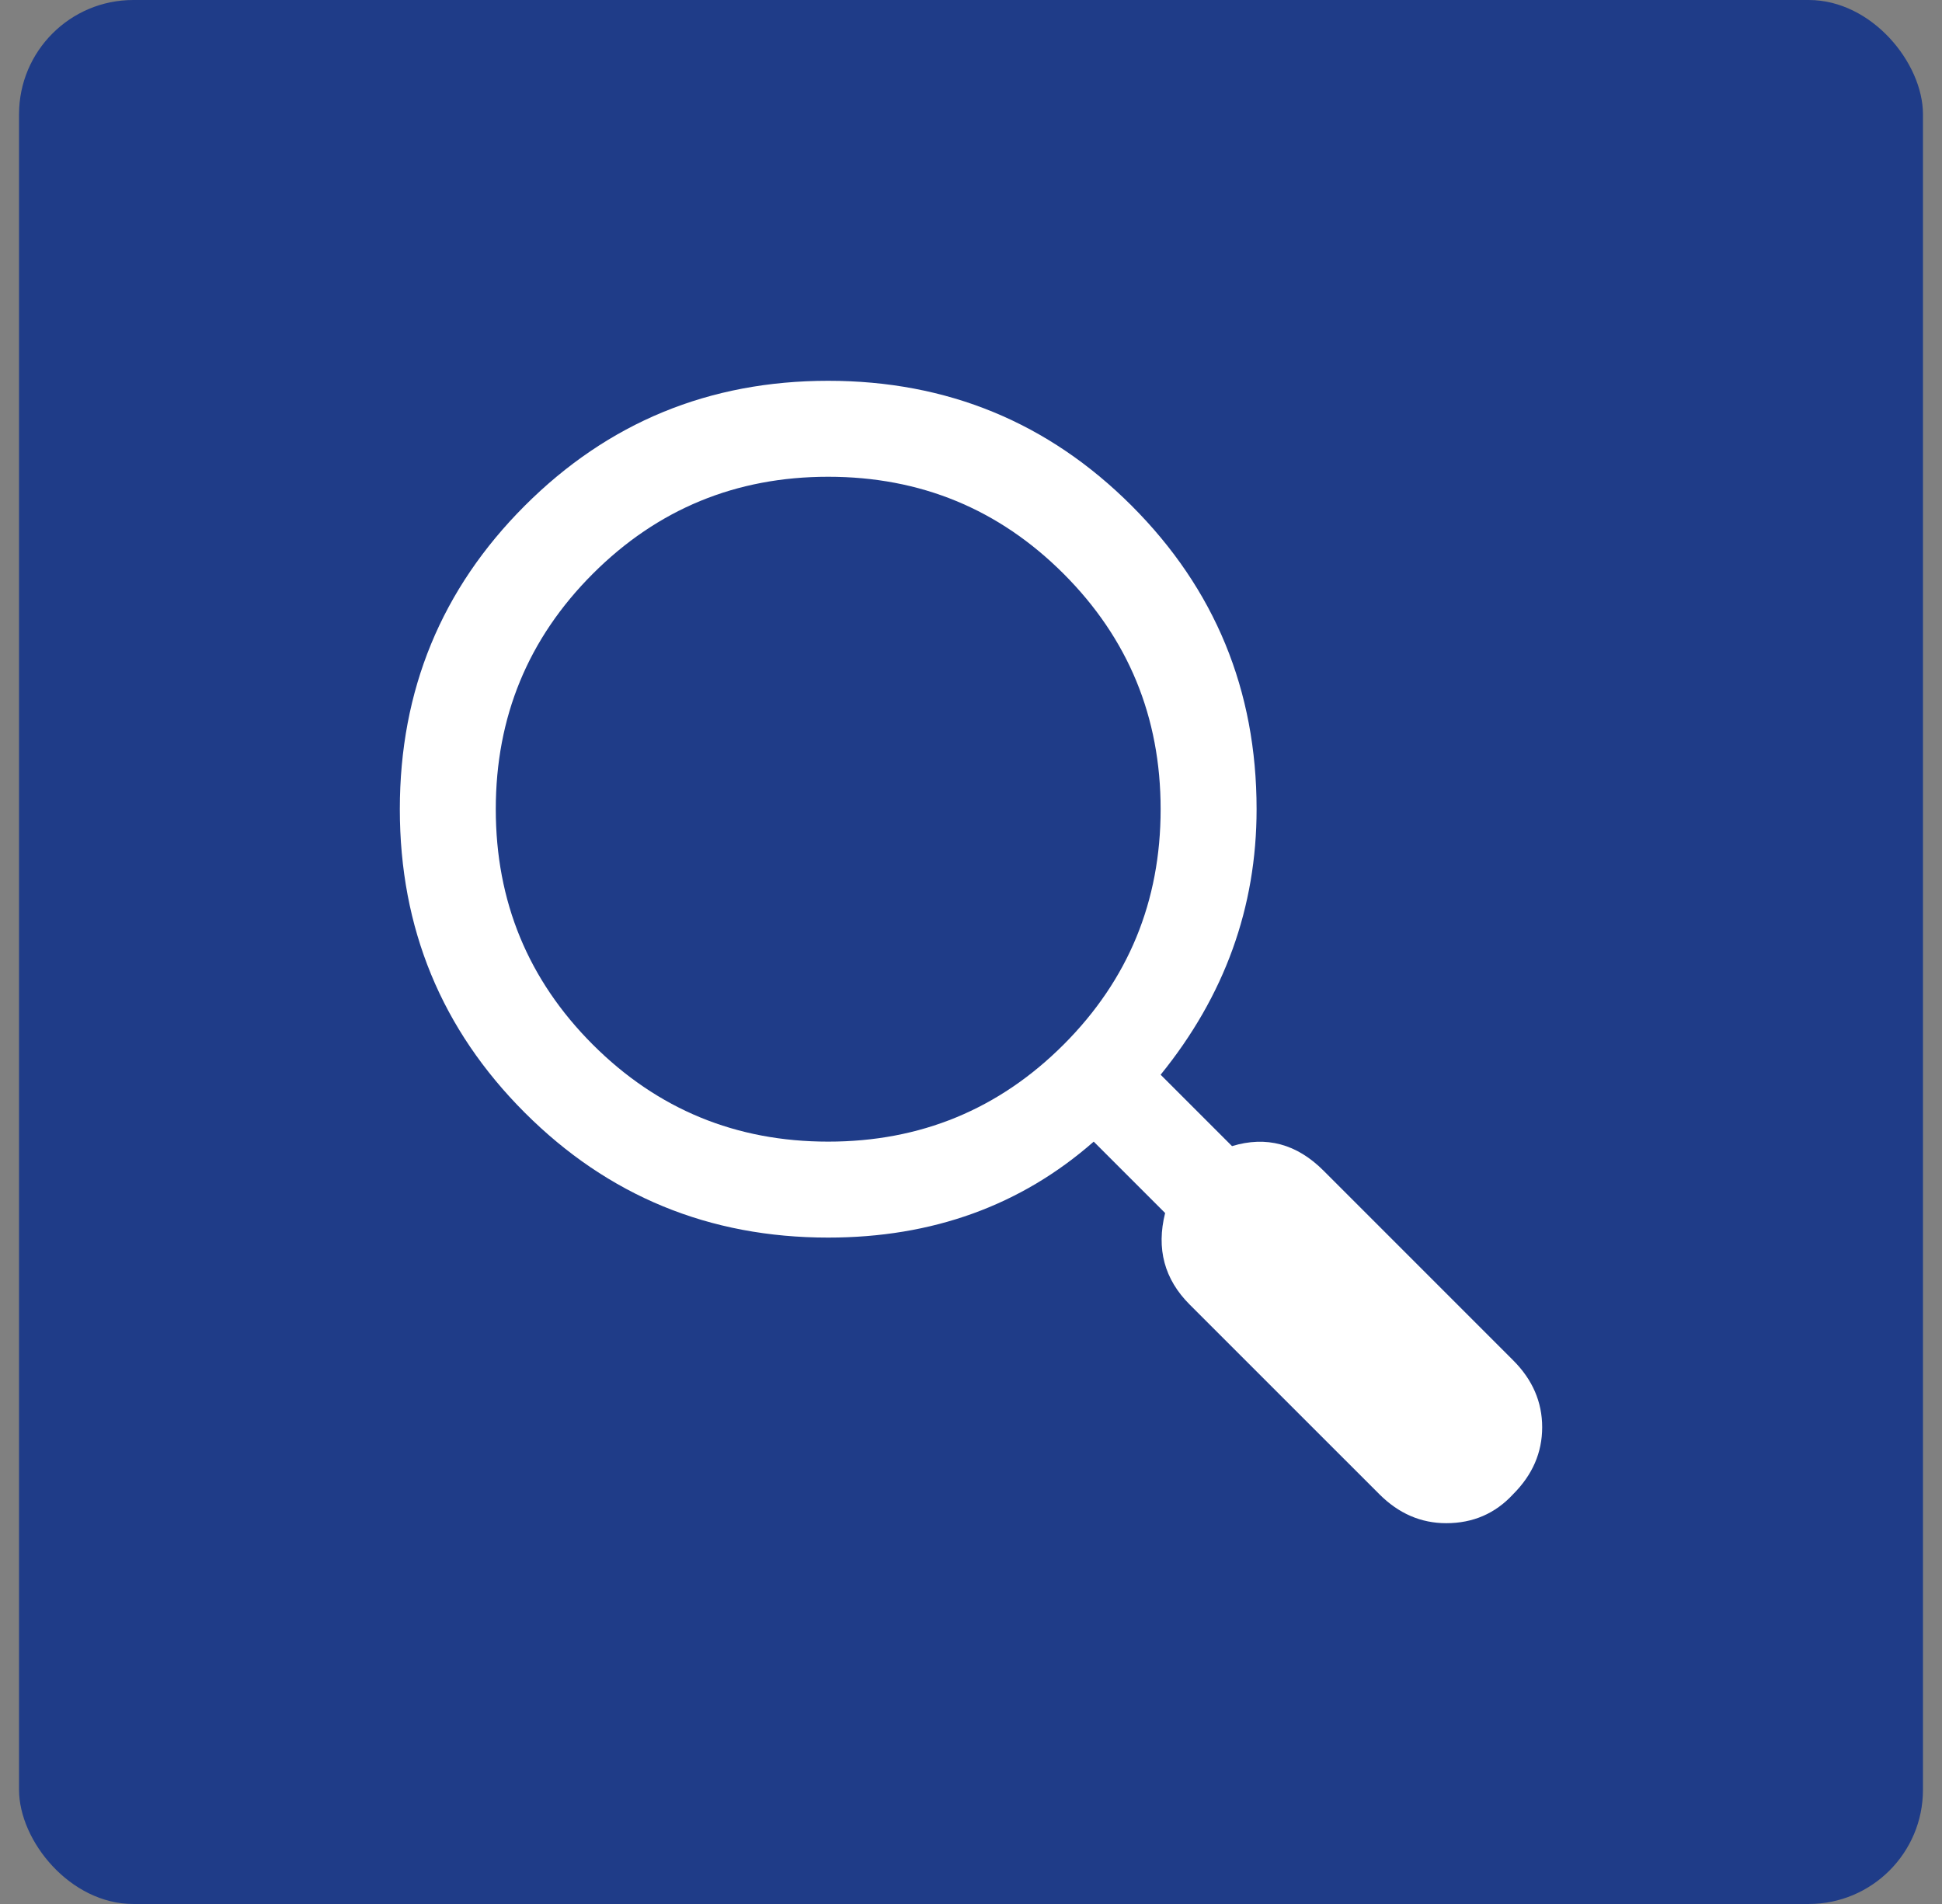 <svg width="51" height="50" viewBox="0 0 51 50" fill="none" xmlns="http://www.w3.org/2000/svg">
<rect x="0" y="0" width="51" height="50" fill="#808080" stroke="none"/>
<rect x="0.5" width="50" height="50" rx="3" fill="#1F3C88"/>
<g clip-path="url(#clip0_1755_22954)">
<path d="M34.758 30.742C34.055 30.039 33.254 29.824 32.355 30.098L30.48 28.223C32.16 26.152 33 23.828 33 21.25C33 18.125 31.906 15.469 29.719 13.281C27.531 11.094 24.875 10 21.75 10C18.625 10 15.969 11.094 13.781 13.281C11.594 15.469 10.5 18.125 10.5 21.25C10.5 24.375 11.594 27.031 13.781 29.219C15.969 31.406 18.625 32.5 21.75 32.5C24.484 32.5 26.809 31.66 28.723 29.98L30.598 31.855C30.363 32.793 30.578 33.594 31.242 34.258L36.223 39.238C36.73 39.746 37.316 40 37.98 40C38.684 40 39.27 39.746 39.738 39.238C40.246 38.73 40.5 38.145 40.5 37.48C40.5 36.816 40.246 36.23 39.738 35.723L34.758 30.742ZM21.75 29.98C19.328 29.98 17.268 29.131 15.568 27.432C13.869 25.732 13.02 23.672 13.02 21.25C13.02 18.828 13.869 16.768 15.568 15.068C17.268 13.369 19.328 12.52 21.75 12.52C24.172 12.52 26.232 13.369 27.932 15.068C29.631 16.768 30.48 18.828 30.48 21.25C30.48 23.672 29.631 25.732 27.932 27.432C26.232 29.131 24.172 29.98 21.75 29.98Z" fill="white"/>
</g>
<defs>
<clipPath id="clip0_1755_22954">
<rect width="30" height="30" fill="white" transform="translate(10.5 10)"/>
</clipPath>
</defs>
</svg>
